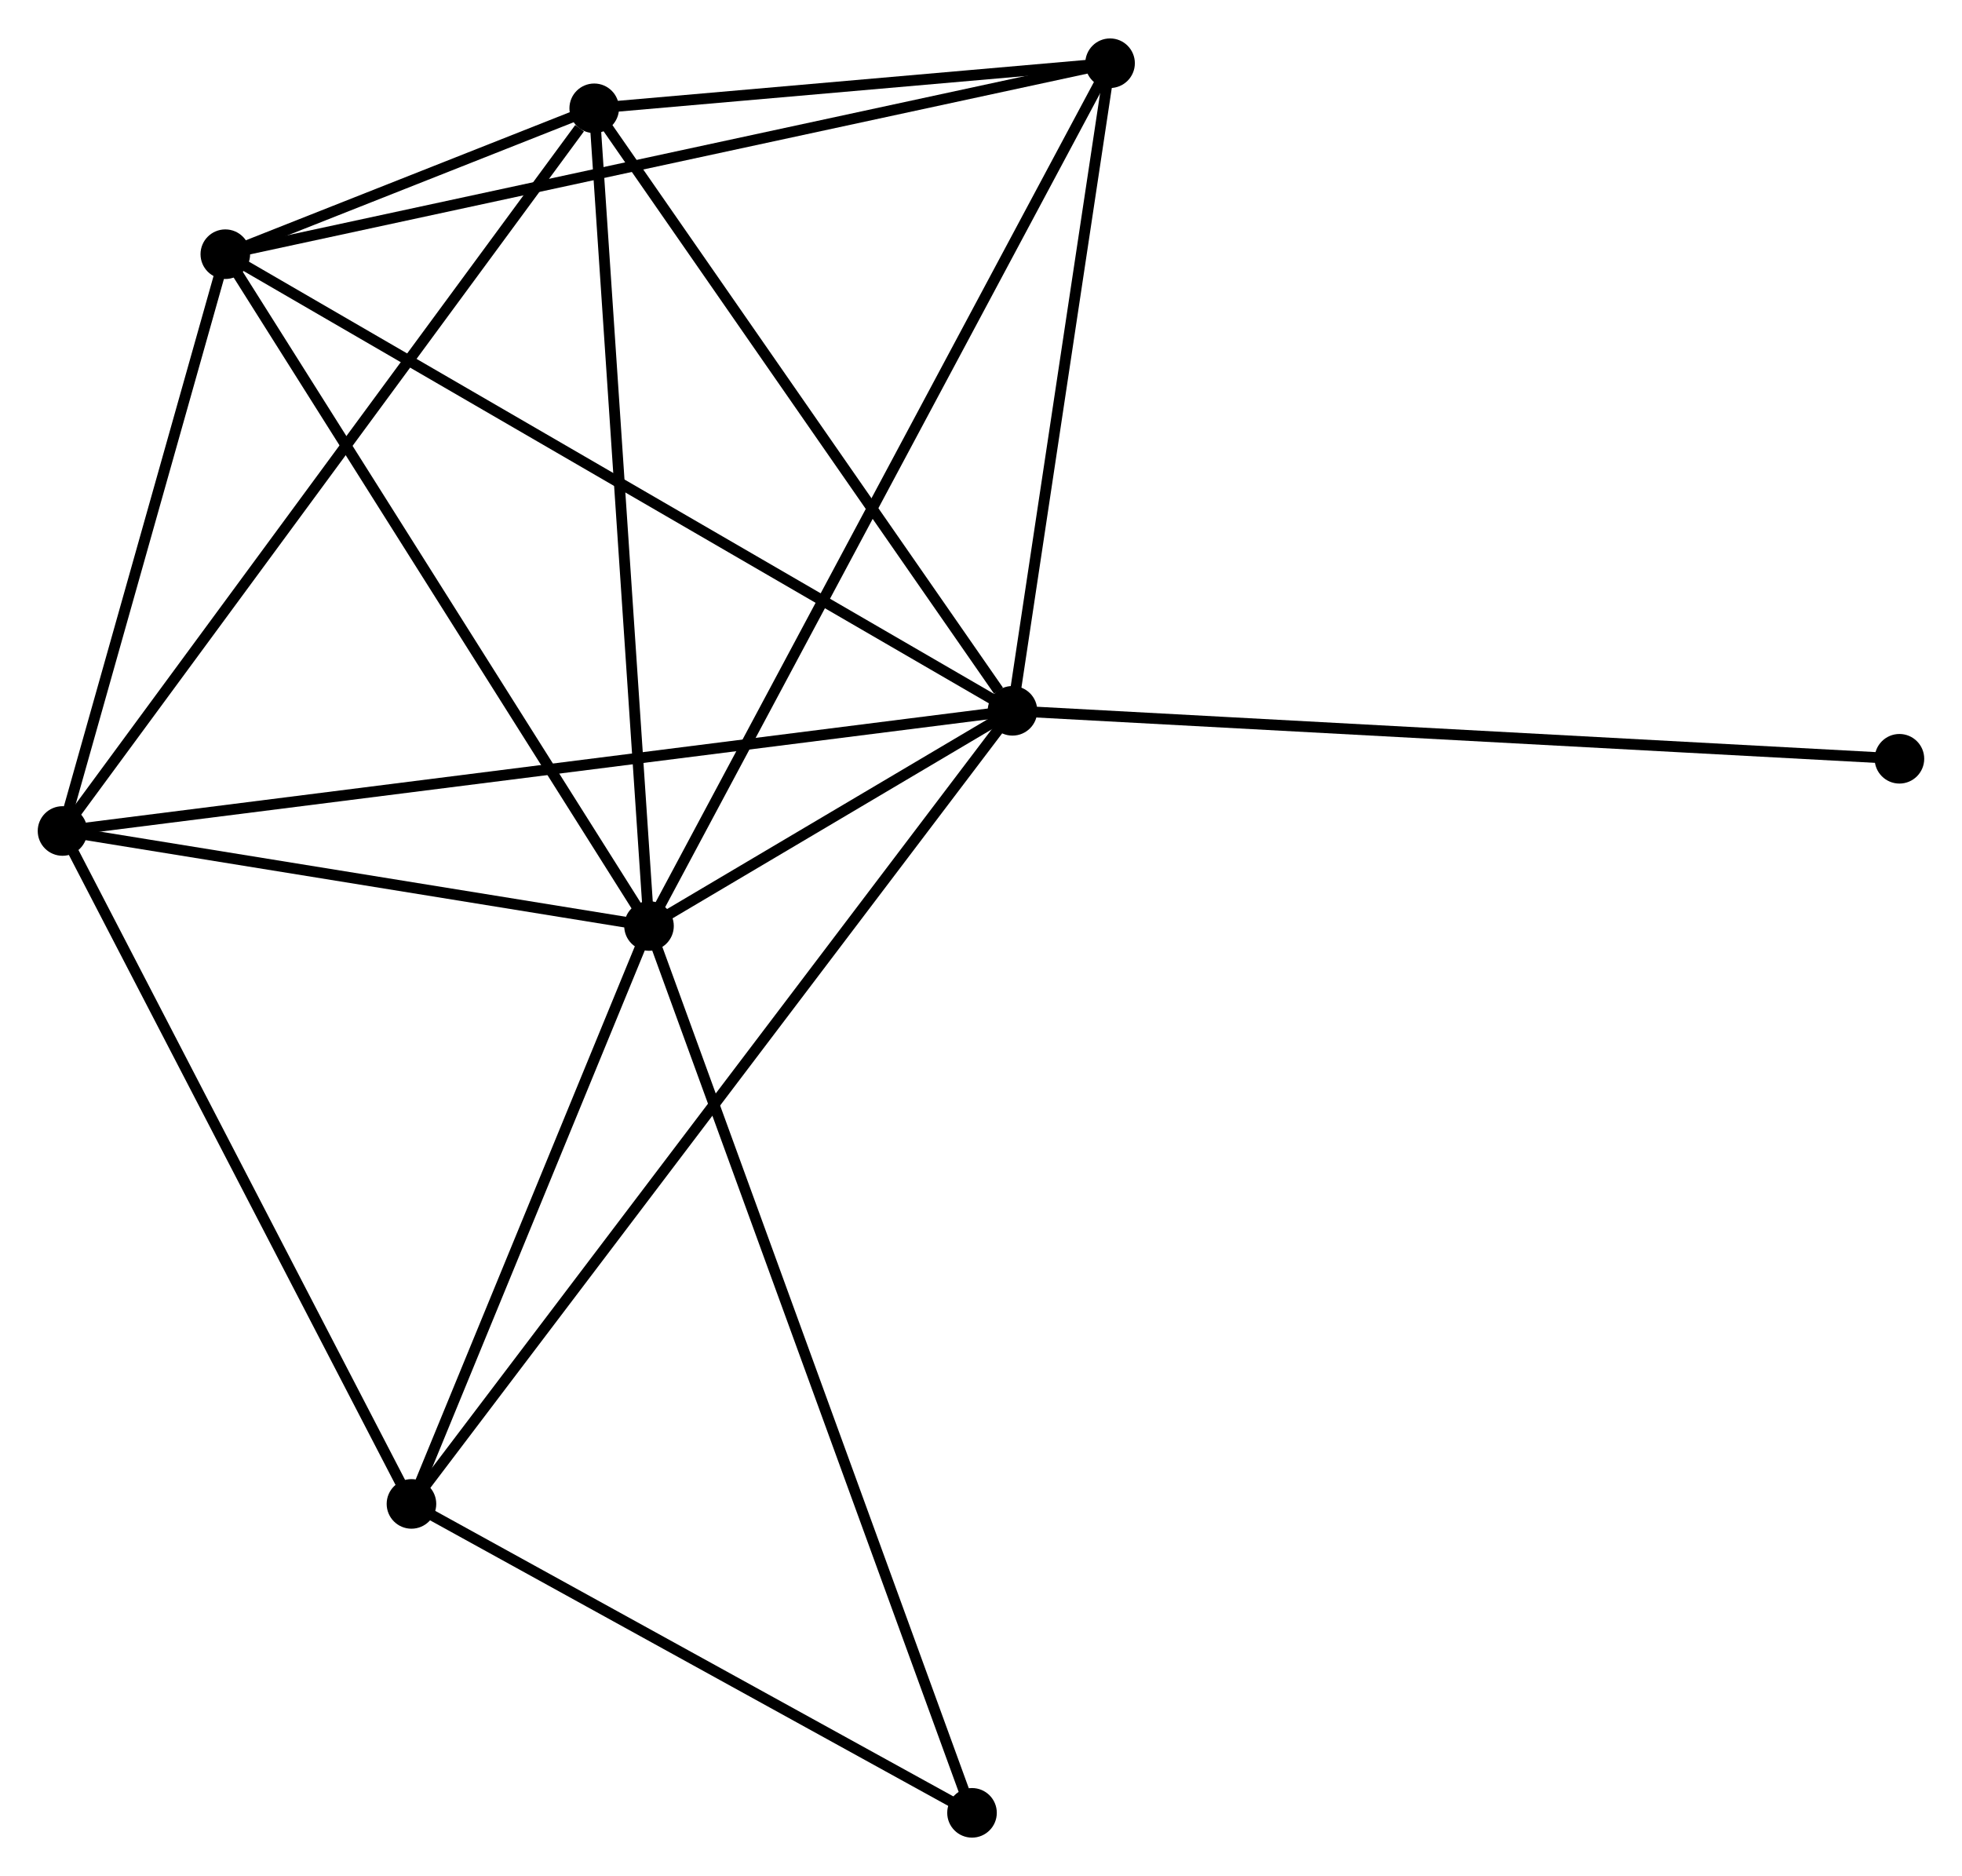<?xml version="1.0" encoding="UTF-8" standalone="no"?>
<!DOCTYPE svg PUBLIC "-//W3C//DTD SVG 1.1//EN"
 "http://www.w3.org/Graphics/SVG/1.1/DTD/svg11.dtd">
<!-- Generated by graphviz version 2.36.0 (20140111.2315)
 -->
<!-- Title: %3 Pages: 1 -->
<svg width="182pt" height="174pt"
 viewBox="0.00 0.00 182.02 173.89" xmlns="http://www.w3.org/2000/svg" xmlns:xlink="http://www.w3.org/1999/xlink">
<g id="graph0" class="graph" transform="scale(1 1) rotate(0) translate(4 169.888)">
<title>%3</title>
<!-- 0 -->
<g id="node1" class="node"><title>0</title>
<ellipse fill="black" stroke="black" cx="89.931" cy="-104.02" rx="1.8" ry="1.8"/>
</g>
<!-- 1 -->
<g id="node2" class="node"><title>1</title>
<ellipse fill="black" stroke="black" cx="56.21" cy="-84.061" rx="1.8" ry="1.8"/>
</g>
<!-- 0&#45;&#45;1 -->
<g id="edge1" class="edge"><title>0&#45;&#45;1</title>
<path fill="none" stroke="black" d="M88.118,-102.947C82.208,-99.449 63.555,-88.408 57.871,-85.043"/>
</g>
<!-- 2 -->
<g id="node3" class="node"><title>2</title>
<ellipse fill="black" stroke="black" cx="1.8" cy="-92.873" rx="1.8" ry="1.8"/>
</g>
<!-- 0&#45;&#45;2 -->
<g id="edge2" class="edge"><title>0&#45;&#45;2</title>
<path fill="none" stroke="black" d="M88.09,-103.787C76.621,-102.336 15.07,-94.552 3.631,-93.105"/>
</g>
<!-- 3 -->
<g id="node4" class="node"><title>3</title>
<ellipse fill="black" stroke="black" cx="16.903" cy="-146.374" rx="1.8" ry="1.8"/>
</g>
<!-- 0&#45;&#45;3 -->
<g id="edge3" class="edge"><title>0&#45;&#45;3</title>
<path fill="none" stroke="black" d="M88.126,-105.067C78.022,-110.927 28.583,-139.6 18.645,-145.364"/>
</g>
<!-- 4 -->
<g id="node5" class="node"><title>4</title>
<ellipse fill="black" stroke="black" cx="51.127" cy="-159.906" rx="1.8" ry="1.8"/>
</g>
<!-- 0&#45;&#45;4 -->
<g id="edge4" class="edge"><title>0&#45;&#45;4</title>
<path fill="none" stroke="black" d="M88.64,-105.879C82.643,-114.516 57.573,-150.623 52.16,-158.418"/>
</g>
<!-- 5 -->
<g id="node6" class="node"><title>5</title>
<ellipse fill="black" stroke="black" cx="98.984" cy="-164.088" rx="1.8" ry="1.8"/>
</g>
<!-- 0&#45;&#45;5 -->
<g id="edge5" class="edge"><title>0&#45;&#45;5</title>
<path fill="none" stroke="black" d="M90.232,-106.018C91.607,-115.138 97.277,-152.758 98.673,-162.021"/>
</g>
<!-- 6 -->
<g id="node7" class="node"><title>6</title>
<ellipse fill="black" stroke="black" cx="34.172" cy="-30.455" rx="1.8" ry="1.8"/>
</g>
<!-- 0&#45;&#45;6 -->
<g id="edge6" class="edge"><title>0&#45;&#45;6</title>
<path fill="none" stroke="black" d="M88.766,-102.483C81.51,-92.909 42.568,-41.532 35.33,-31.983"/>
</g>
<!-- 8 -->
<g id="node8" class="node"><title>8</title>
<ellipse fill="black" stroke="black" cx="172.215" cy="-99.571" rx="1.8" ry="1.8"/>
</g>
<!-- 0&#45;&#45;8 -->
<g id="edge7" class="edge"><title>0&#45;&#45;8</title>
<path fill="none" stroke="black" d="M91.965,-103.91C103.349,-103.294 159.054,-100.283 170.252,-99.677"/>
</g>
<!-- 1&#45;&#45;2 -->
<g id="edge8" class="edge"><title>1&#45;&#45;2</title>
<path fill="none" stroke="black" d="M54.4,-84.354C46.139,-85.692 12.063,-91.211 3.673,-92.57"/>
</g>
<!-- 1&#45;&#45;3 -->
<g id="edge9" class="edge"><title>1&#45;&#45;3</title>
<path fill="none" stroke="black" d="M55.238,-85.601C49.847,-94.147 23.651,-135.677 17.985,-144.659"/>
</g>
<!-- 1&#45;&#45;4 -->
<g id="edge10" class="edge"><title>1&#45;&#45;4</title>
<path fill="none" stroke="black" d="M56.084,-85.935C55.381,-96.429 51.94,-147.775 51.248,-158.096"/>
</g>
<!-- 1&#45;&#45;5 -->
<g id="edge11" class="edge"><title>1&#45;&#45;5</title>
<path fill="none" stroke="black" d="M57.103,-85.732C62.67,-96.147 92.544,-152.038 98.096,-162.426"/>
</g>
<!-- 1&#45;&#45;6 -->
<g id="edge12" class="edge"><title>1&#45;&#45;6</title>
<path fill="none" stroke="black" d="M55.477,-82.277C52.131,-74.138 38.328,-40.566 34.93,-32.3"/>
</g>
<!-- 7 -->
<g id="node9" class="node"><title>7</title>
<ellipse fill="black" stroke="black" cx="86.176" cy="-1.8" rx="1.8" ry="1.8"/>
</g>
<!-- 1&#45;&#45;7 -->
<g id="edge13" class="edge"><title>1&#45;&#45;7</title>
<path fill="none" stroke="black" d="M56.836,-82.342C60.736,-71.637 81.664,-14.187 85.554,-3.509"/>
</g>
<!-- 2&#45;&#45;3 -->
<g id="edge14" class="edge"><title>2&#45;&#45;3</title>
<path fill="none" stroke="black" d="M2.303,-94.653C4.596,-102.776 14.054,-136.283 16.383,-144.533"/>
</g>
<!-- 2&#45;&#45;4 -->
<g id="edge15" class="edge"><title>2&#45;&#45;4</title>
<path fill="none" stroke="black" d="M3.019,-94.53C9.784,-103.724 42.659,-148.398 49.769,-158.06"/>
</g>
<!-- 2&#45;&#45;6 -->
<g id="edge16" class="edge"><title>2&#45;&#45;6</title>
<path fill="none" stroke="black" d="M2.734,-91.072C7.461,-81.958 28.705,-40.996 33.295,-32.145"/>
</g>
<!-- 3&#45;&#45;4 -->
<g id="edge17" class="edge"><title>3&#45;&#45;4</title>
<path fill="none" stroke="black" d="M18.743,-147.102C24.741,-149.473 43.672,-156.958 49.442,-159.239"/>
</g>
<!-- 3&#45;&#45;5 -->
<g id="edge18" class="edge"><title>3&#45;&#45;5</title>
<path fill="none" stroke="black" d="M18.932,-146.812C30.288,-149.263 85.856,-161.255 97.026,-163.666"/>
</g>
<!-- 4&#45;&#45;5 -->
<g id="edge19" class="edge"><title>4&#45;&#45;5</title>
<path fill="none" stroke="black" d="M53.184,-160.085C61.056,-160.773 89.223,-163.235 96.989,-163.914"/>
</g>
<!-- 6&#45;&#45;7 -->
<g id="edge20" class="edge"><title>6&#45;&#45;7</title>
<path fill="none" stroke="black" d="M35.902,-29.501C43.797,-25.151 76.367,-7.205 84.386,-2.786"/>
</g>
</g>
</svg>
